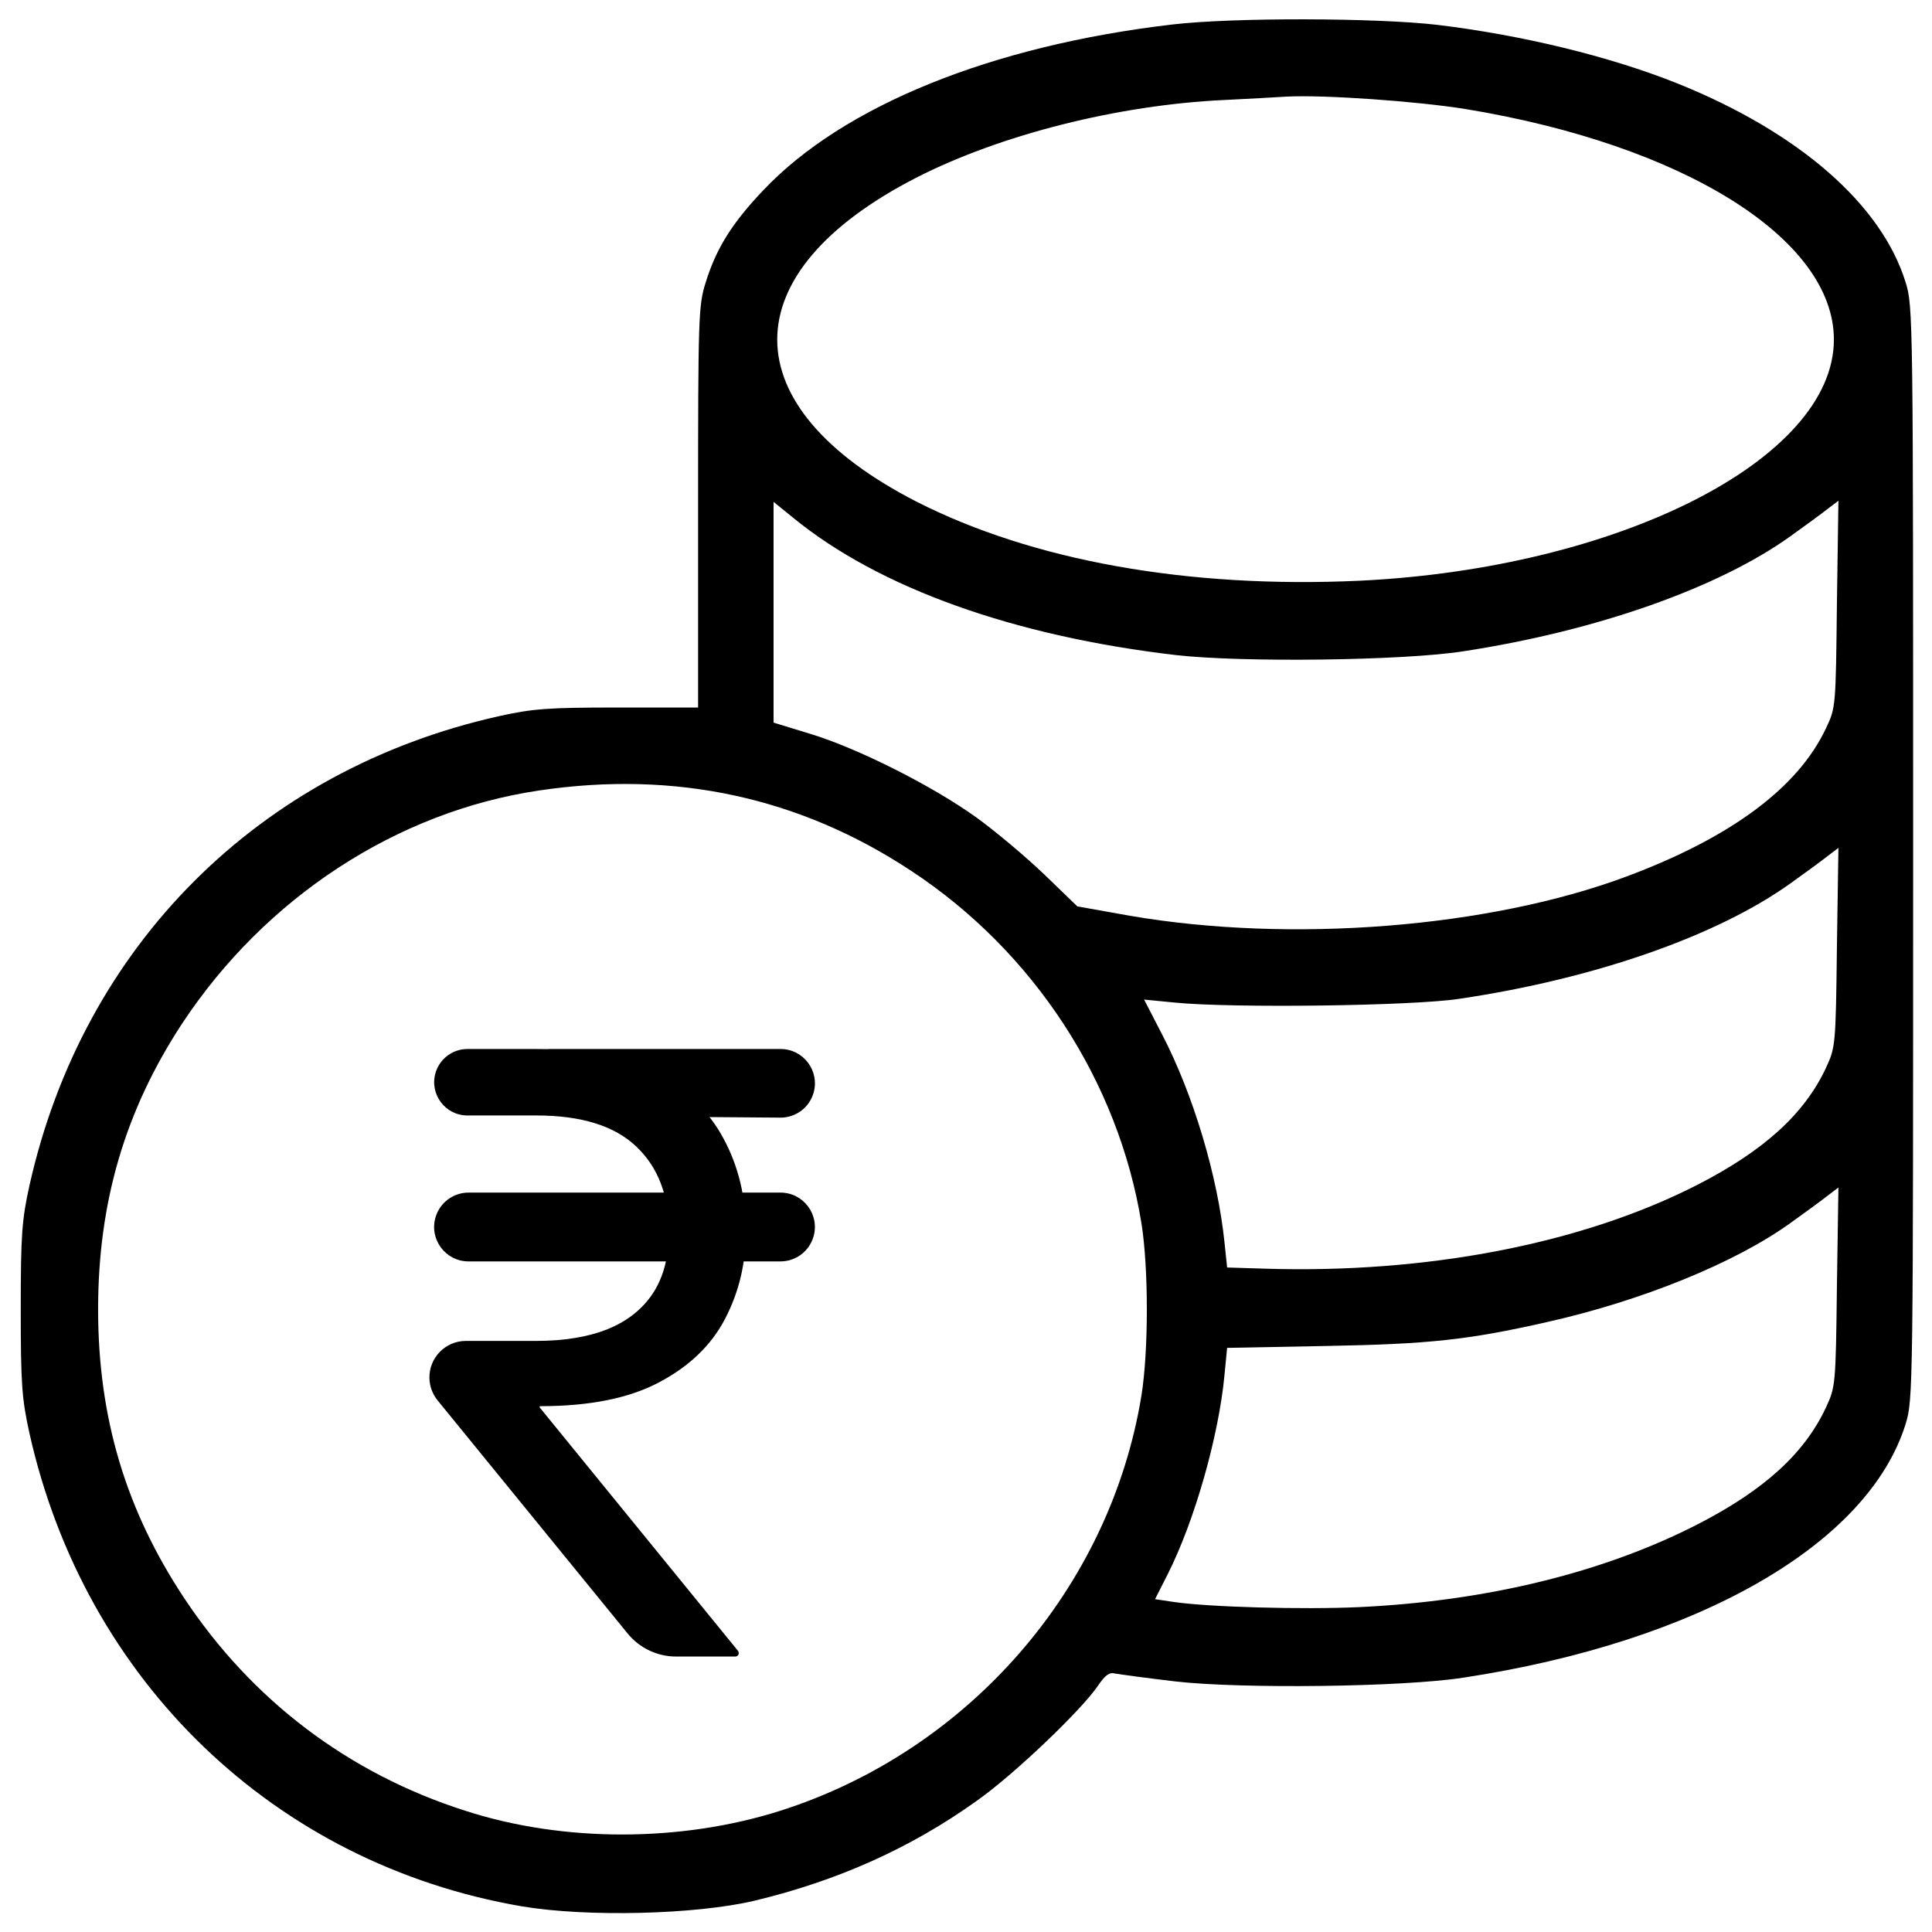 <svg width="512" height="512" viewBox="0 0 512 512" fill="none" xmlns="http://www.w3.org/2000/svg">
<path d="M381 6.599C403.3 9.299 426.5 14.899 444.5 22.099C476.6 34.999 498.6 54.099 505 74.799C507 81.099 507 84.399 507 225.999C507 368.599 507 370.899 505 377.399C495.1 409.199 450.2 435.099 387.8 444.599C371.8 447.099 329 447.599 311.5 445.599C303.8 444.699 296.6 443.699 295.5 443.499C294 443.099 292.9 443.899 291 446.699C286.6 453.199 268.7 470.299 258.9 477.199C241.3 489.799 222 498.399 200 503.699C184.4 507.399 155.5 508.099 138.3 505.199C72.9 493.999 22.5 445.599 7.8 379.799C5.8 370.699 5.5 366.899 5.5 346.999C5.5 327.099 5.8 323.299 7.8 314.199C22 250.599 68.7 203.999 132.2 189.799C141.2 187.799 145.2 187.499 163.7 187.499H185V134.399C185 84.099 185.1 80.899 187 74.899C189.8 65.799 194.1 58.999 202.3 50.399C223.5 27.999 262.8 12.099 310.6 6.499C326.7 4.599 364.9 4.699 381 6.599ZM324.5 26.499C296.3 27.799 265.1 35.699 242.8 47.099C193.7 72.299 193.7 107.699 242.8 132.899C273.6 148.599 314.8 155.999 360.3 153.899C429 150.599 486 121.699 486 89.999C486 63.299 446.2 38.399 388.4 28.899C375.3 26.799 350.9 25.099 341 25.599C338 25.799 330.5 26.199 324.5 26.499ZM474.5 142.099C455.4 155.799 423.1 167.199 387.8 172.599C371.9 175.099 329 175.599 311.6 173.599C268.8 168.599 233.1 155.899 210.3 137.299L205 132.999V162.199V191.499L214.8 194.499C227.3 198.299 247 208.199 258.7 216.599C263.7 220.199 271.8 226.999 276.7 231.699L285.5 240.199L299.5 242.699C342.1 249.999 394.5 245.899 431 232.299C458.6 221.999 476.5 208.799 483.9 192.999C486.5 187.599 486.5 187.199 486.8 160.099L487.2 132.699L484.3 134.899C482.8 136.099 478.4 139.299 474.5 142.099ZM142.8 209.499C105.1 215.099 70.3 237.899 48.3 271.199C33.2 294.199 26 318.499 26 346.999C26 375.599 33.3 400.099 48.8 423.499C66.7 450.499 92.3 469.999 123.4 479.899C149.4 488.299 180.5 488.199 206.7 479.899C256.7 463.999 294.2 420.799 302.5 369.799C304.4 357.899 304.4 336.099 302.5 324.199C296.4 286.599 274 252.199 241.5 230.799C212 211.299 178.9 204.099 142.8 209.499ZM474.5 234.099C455.1 247.999 422.6 259.399 386.7 264.699C374.4 266.599 326.5 267.199 311.4 265.699L303.2 264.899L308 274.199C316.3 290.199 322.7 311.799 324.5 329.199L325.2 335.899L334.9 336.199C378.1 337.599 419.4 329.599 450 313.899C467.5 304.899 478.2 295.199 483.9 282.999C486.4 277.599 486.5 277.099 486.8 251.099L487.2 224.699L484.3 226.899C482.8 228.099 478.4 231.299 474.5 234.099ZM474.5 324.099C459.8 334.699 434.9 344.799 409.8 350.399C389 355.099 378.8 356.199 351.4 356.699L325.2 357.199L324.5 364.399C323 380.499 316.6 402.999 309.5 417.099L306.1 423.799L310.8 424.499C320 425.899 345.3 426.599 360.3 425.899C394.1 424.299 425.1 416.699 450 403.899C467.5 394.899 478.2 385.199 483.9 372.999C486.4 367.599 486.5 367.099 486.8 341.099L487.2 314.699L484.3 316.899C482.8 318.099 478.4 321.299 474.5 324.099Z" fill="black"/>
<path d="M206.832 316.049C212.914 316.049 217.292 321.89 215.584 327.728V327.728C214.447 331.615 210.882 334.287 206.832 334.287H124.168C118.086 334.287 113.708 328.446 115.416 322.608V322.608C116.553 318.721 120.118 316.049 124.168 316.049H206.832ZM179.186 439C174.199 439 169.476 436.757 166.325 432.891L115.975 371.13C114.619 369.466 113.855 367.398 113.804 365.251V365.251C113.675 359.824 118.039 355.355 123.468 355.355H142.123C149.549 355.355 155.877 354.307 161.107 352.211C166.337 350.062 170.337 346.865 173.109 342.62C175.881 338.323 177.267 332.924 177.267 326.426C177.267 316.835 174.391 309.314 168.638 303.864C162.885 298.361 154.047 295.609 142.123 295.609H123.867C117.959 295.609 113.728 289.906 115.44 284.252V284.252C116.565 280.539 119.987 278 123.867 278H142.123C154.884 278 165.343 280.123 173.501 284.368C181.712 288.56 187.779 294.325 191.701 301.663C195.675 308.947 197.663 317.202 197.663 326.426C197.663 334.759 195.832 342.437 192.172 349.459C188.563 356.43 182.758 362.038 174.757 366.283C166.807 370.528 156.296 372.65 143.221 372.65V372.65C143.033 372.65 142.929 372.869 143.048 373.015L195.572 437.486C195.706 437.652 195.78 437.859 195.78 438.072V438.072C195.78 438.585 195.365 439 194.852 439H179.186ZM206.867 278C212.932 278 217.297 283.824 215.594 289.645V289.645C214.453 293.546 210.861 296.216 206.796 296.184L145.483 295.702C139.573 295.656 135.368 289.941 137.081 284.285V284.285C138.212 280.553 141.653 278 145.553 278H206.867Z" fill="black"/>
</svg>
